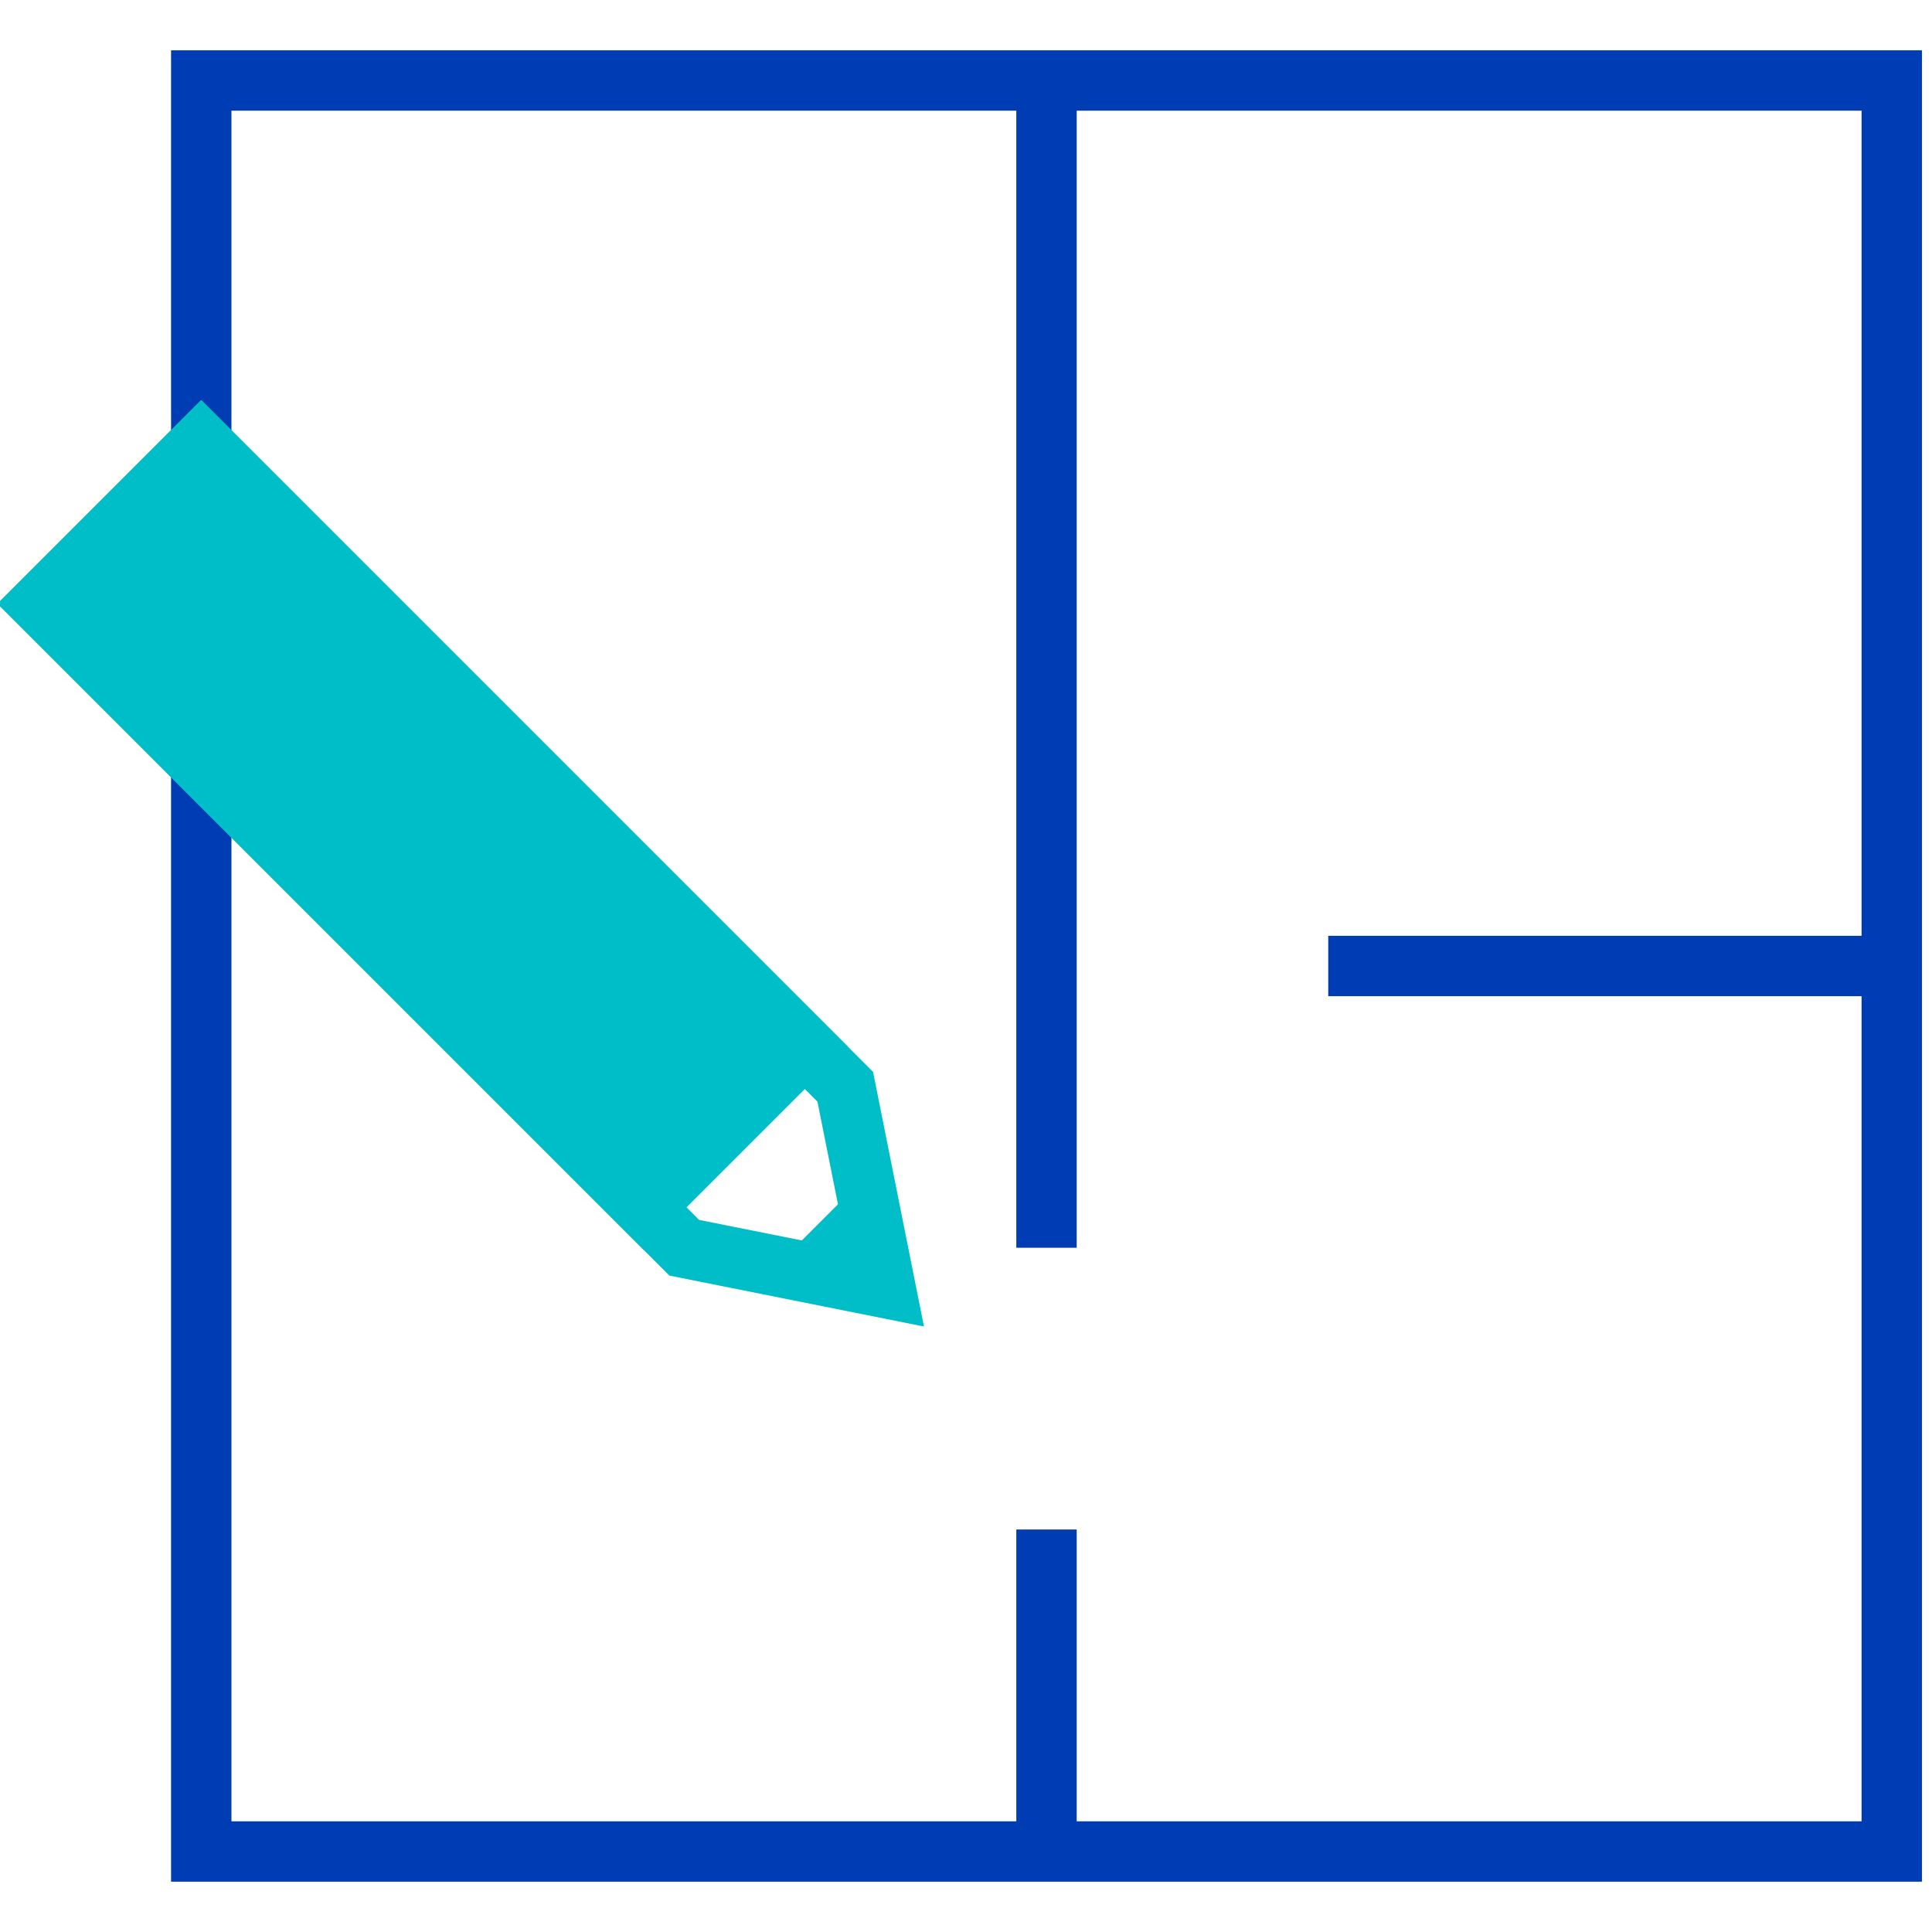 <svg id="grundriss-pikto" xmlns="http://www.w3.org/2000/svg" width="48" height="48" viewBox="0 0 48 48">
  <title>grundriss-pikto-linie</title>
  <line x1="26" y1="2" x2="26" y2="31" fill="none" stroke="#003cb4" stroke-miterlimit="10" stroke-width="1.5"/>
  <line x1="26" y1="38" x2="26" y2="46" fill="none" stroke="#003cb4" stroke-miterlimit="10" stroke-width="1.5"/>
  <rect x="5" y="2" width="42" height="44" fill="none" stroke="#003cb4" stroke-miterlimit="10" stroke-width="1.5"/>
  <line x1="33" y1="24" x2="47" y2="24" fill="none" stroke="#003cb4" stroke-miterlimit="10" stroke-width="1.5"/>
  <polygon points="1 15 17 31 22 32 21 27 5 11 1 15" fill="none" stroke="#00bec8" stroke-miterlimit="10" stroke-width="1.5"/>
  <line x1="21.8" y1="30" x2="20" y2="31.8" fill="#003cb4" stroke="#00bec8" stroke-miterlimit="10" stroke-width="1.5"/>
  <rect x="7.67" y="9.89" width="5.66" height="21.21" transform="translate(-11.42 13.43) rotate(-45)" fill="#00bec8" stroke="#00bec8" stroke-miterlimit="10" stroke-width="1.5"/>
</svg>
